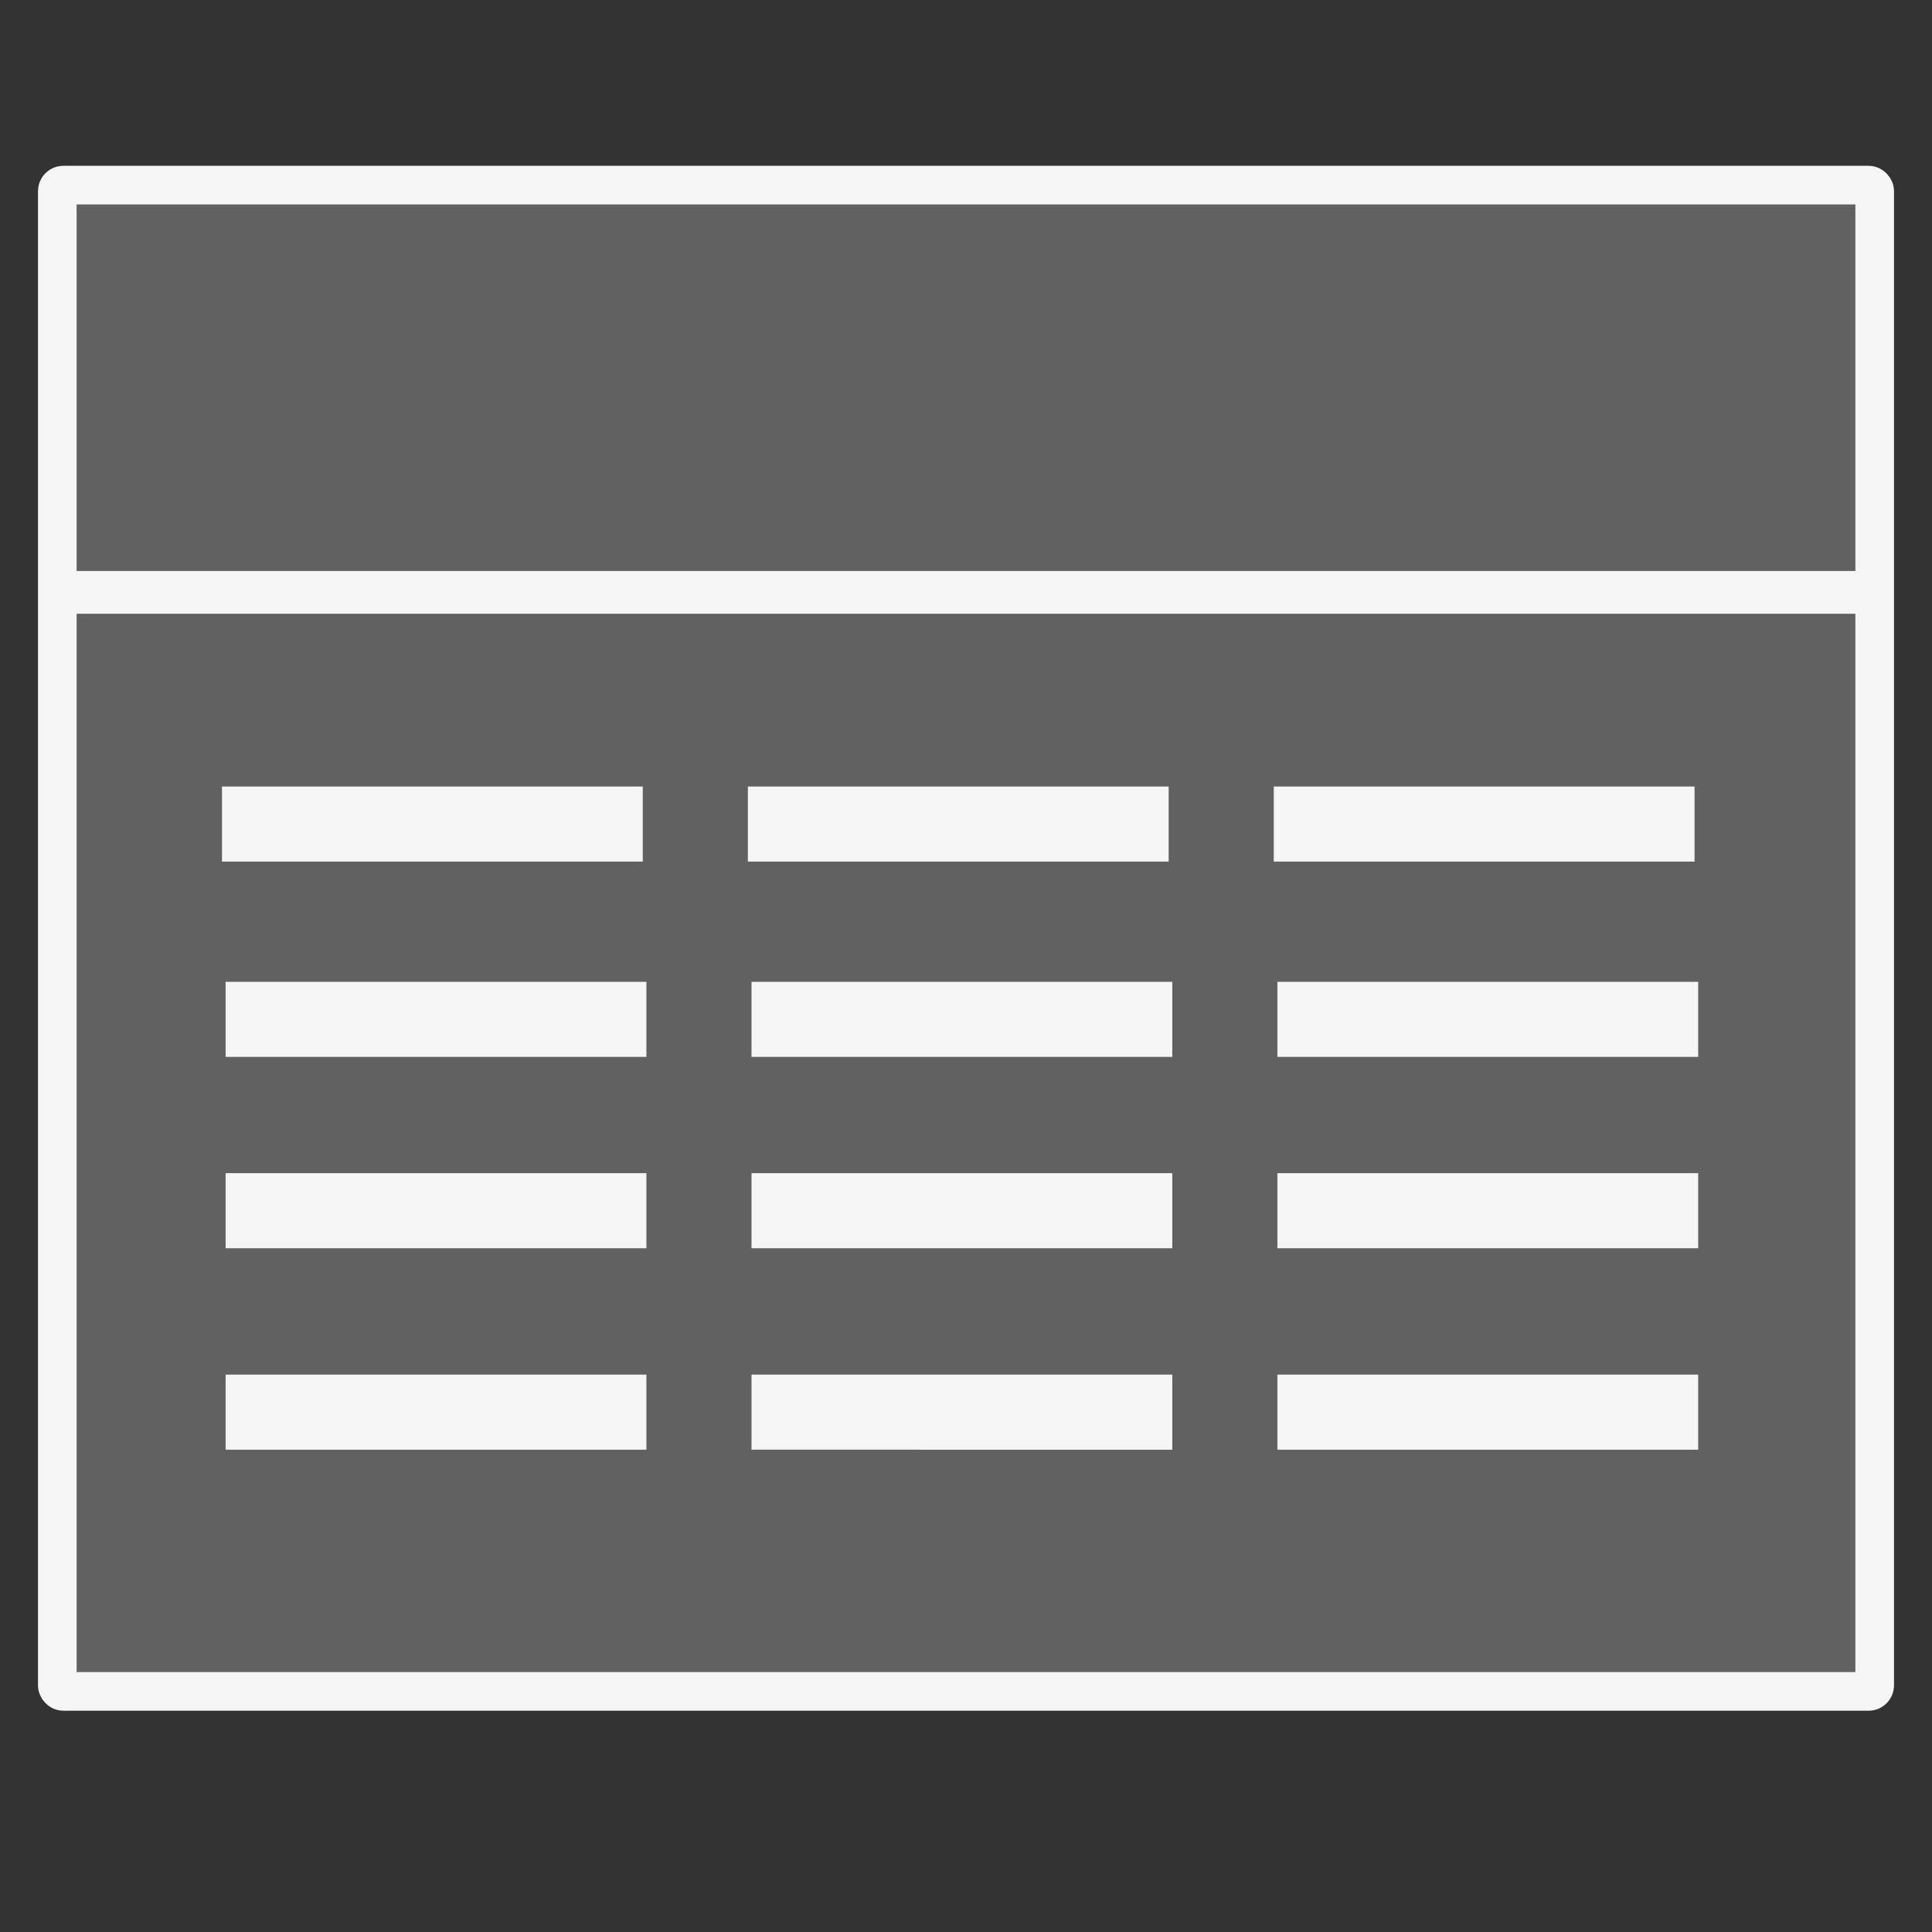 <?xml version="1.0" encoding="UTF-8" standalone="no"?>
<!-- Svg Vector Icons : http://www.onlinewebfonts.com/icon -->

<svg
   xmlns:dc="http://purl.org/dc/elements/1.1/"
   xmlns:cc="http://creativecommons.org/ns#"
   xmlns:rdf="http://www.w3.org/1999/02/22-rdf-syntax-ns#"
   xmlns:svg="http://www.w3.org/2000/svg"
   xmlns="http://www.w3.org/2000/svg"
   xmlns:sodipodi="http://sodipodi.sourceforge.net/DTD/sodipodi-0.dtd"
   xmlns:inkscape="http://www.inkscape.org/namespaces/inkscape"
   version="1.1"
   x="0px"
   y="0px"
   viewBox="0 0 1000 1000"
   enable-background="new 0 0 1000 1000"
   xml:space="preserve"
   id="svg26"
   sodipodi:docname="data_w.svg"
   inkscape:version="0.92.4 (5da689c313, 2019-01-14)"><rect x="0" y="0" width="1000" height="1000" fill="#333333" stroke="none"/><defs
   id="defs30" /><sodipodi:namedview
   pagecolor="#ffffff"
   bordercolor="#666666"
   borderopacity="1"
   objecttolerance="10"
   gridtolerance="10"
   guidetolerance="10"
   inkscape:pageopacity="0"
   inkscape:pageshadow="2"
   inkscape:window-width="1920"
   inkscape:window-height="991"
   id="namedview28"
   showgrid="false"
   inkscape:zoom="0.472"
   inkscape:cx="-313.55932"
   inkscape:cy="500"
   inkscape:window-x="-9"
   inkscape:window-y="-9"
   inkscape:window-maximized="1"
   inkscape:current-layer="svg26" />
<rect
   style="opacity:1;fill:#b6b6b6;fill-opacity:0.353;stroke:#f5f5f5;stroke-width:20;stroke-linecap:butt;stroke-linejoin:miter;stroke-miterlimit:4;stroke-dasharray:none;stroke-dashoffset:90.102;stroke-opacity:1"
   id="rect835"
   width="940.678"
   height="779.661"
   x="29.661"
   y="95.814"
   ry="3.143" /><path
   inkscape:connector-curvature="0"
   id="path6"
   d="m 114.9,407.1 h 217.8 v 38.856 H 114.9 Z"
   style="fill:#f5f5f5;fill-opacity:1;stroke:none;stroke-width:0.597;stroke-opacity:1" /><path
   inkscape:connector-curvature="0"
   id="path8"
   d="m 387.1,407.1 h 217.8 v 38.856 H 387.1 Z"
   style="fill:#f5f5f5;fill-opacity:1;stroke:none;stroke-width:0.597;stroke-opacity:1" /><path
   inkscape:connector-curvature="0"
   id="path10"
   d="m 659.3,407.1 h 217.8 v 38.856 H 659.3 Z"
   style="fill:#f5f5f5;fill-opacity:1;stroke:none;stroke-width:0.597;stroke-opacity:1" /><path
   inkscape:connector-curvature="0"
   id="path12"
   d="m 116.781,508.189 h 217.8 v 38.856 h -217.8 z"
   style="fill:#f5f5f5;fill-opacity:1;stroke:none;stroke-width:0.597;stroke-opacity:1" /><path
   inkscape:connector-curvature="0"
   id="path14"
   d="m 388.981,508.189 h 217.8 v 38.856 h -217.8 z"
   style="fill:#f5f5f5;fill-opacity:1;stroke:none;stroke-width:0.597;stroke-opacity:1" /><path
   inkscape:connector-curvature="0"
   id="path16"
   d="m 661.181,508.189 h 217.8 v 38.856 h -217.8 z"
   style="fill:#f5f5f5;fill-opacity:1;stroke:none;stroke-width:0.597;stroke-opacity:1" /><path
   inkscape:connector-curvature="0"
   id="path18"
   d="m 116.781,607.234 h 217.8 v 38.856 h -217.8 z"
   style="fill:#f5f5f5;fill-opacity:1;stroke:none;stroke-width:0.597;stroke-opacity:1" /><path
   inkscape:connector-curvature="0"
   id="path20"
   d="m 388.981,607.234 h 217.8 v 38.856 h -217.8 z"
   style="fill:#f5f5f5;fill-opacity:1;stroke:none;stroke-width:0.597;stroke-opacity:1" /><path
   inkscape:connector-curvature="0"
   id="path22"
   d="m 661.181,607.234 h 217.8 v 38.856 h -217.8 z"
   style="fill:#f5f5f5;fill-opacity:1;stroke:none;stroke-width:0.597;stroke-opacity:1" />
<rect
   style="opacity:1;fill:none;fill-opacity:1;stroke:#f5f5f5;stroke-width:20;stroke-linecap:butt;stroke-linejoin:miter;stroke-miterlimit:4;stroke-dasharray:none;stroke-dashoffset:90.102;stroke-opacity:1"
   id="rect837"
   width="930.085"
   height="2.119"
   x="31.78"
   y="305.559"
   ry="1.059" /><path
   inkscape:connector-curvature="0"
   id="path18-4"
   d="m 116.781,711.504 h 217.8 v 38.856 h -217.8 z"
   style="fill:#f5f5f5;fill-opacity:1;stroke:none;stroke-width:0.597;stroke-opacity:1" /><path
   inkscape:connector-curvature="0"
   id="path20-8"
   d="m 388.981,711.504 h 217.8 v 38.856 H 388.981 Z"
   style="fill:#f5f5f5;fill-opacity:1;stroke:none;stroke-width:0.597;stroke-opacity:1" /><path
   inkscape:connector-curvature="0"
   id="path22-6"
   d="m 661.181,711.504 h 217.8 v 38.856 h -217.8 z"
   style="fill:#f5f5f5;fill-opacity:1;stroke:none;stroke-width:0.597;stroke-opacity:1" /></svg>